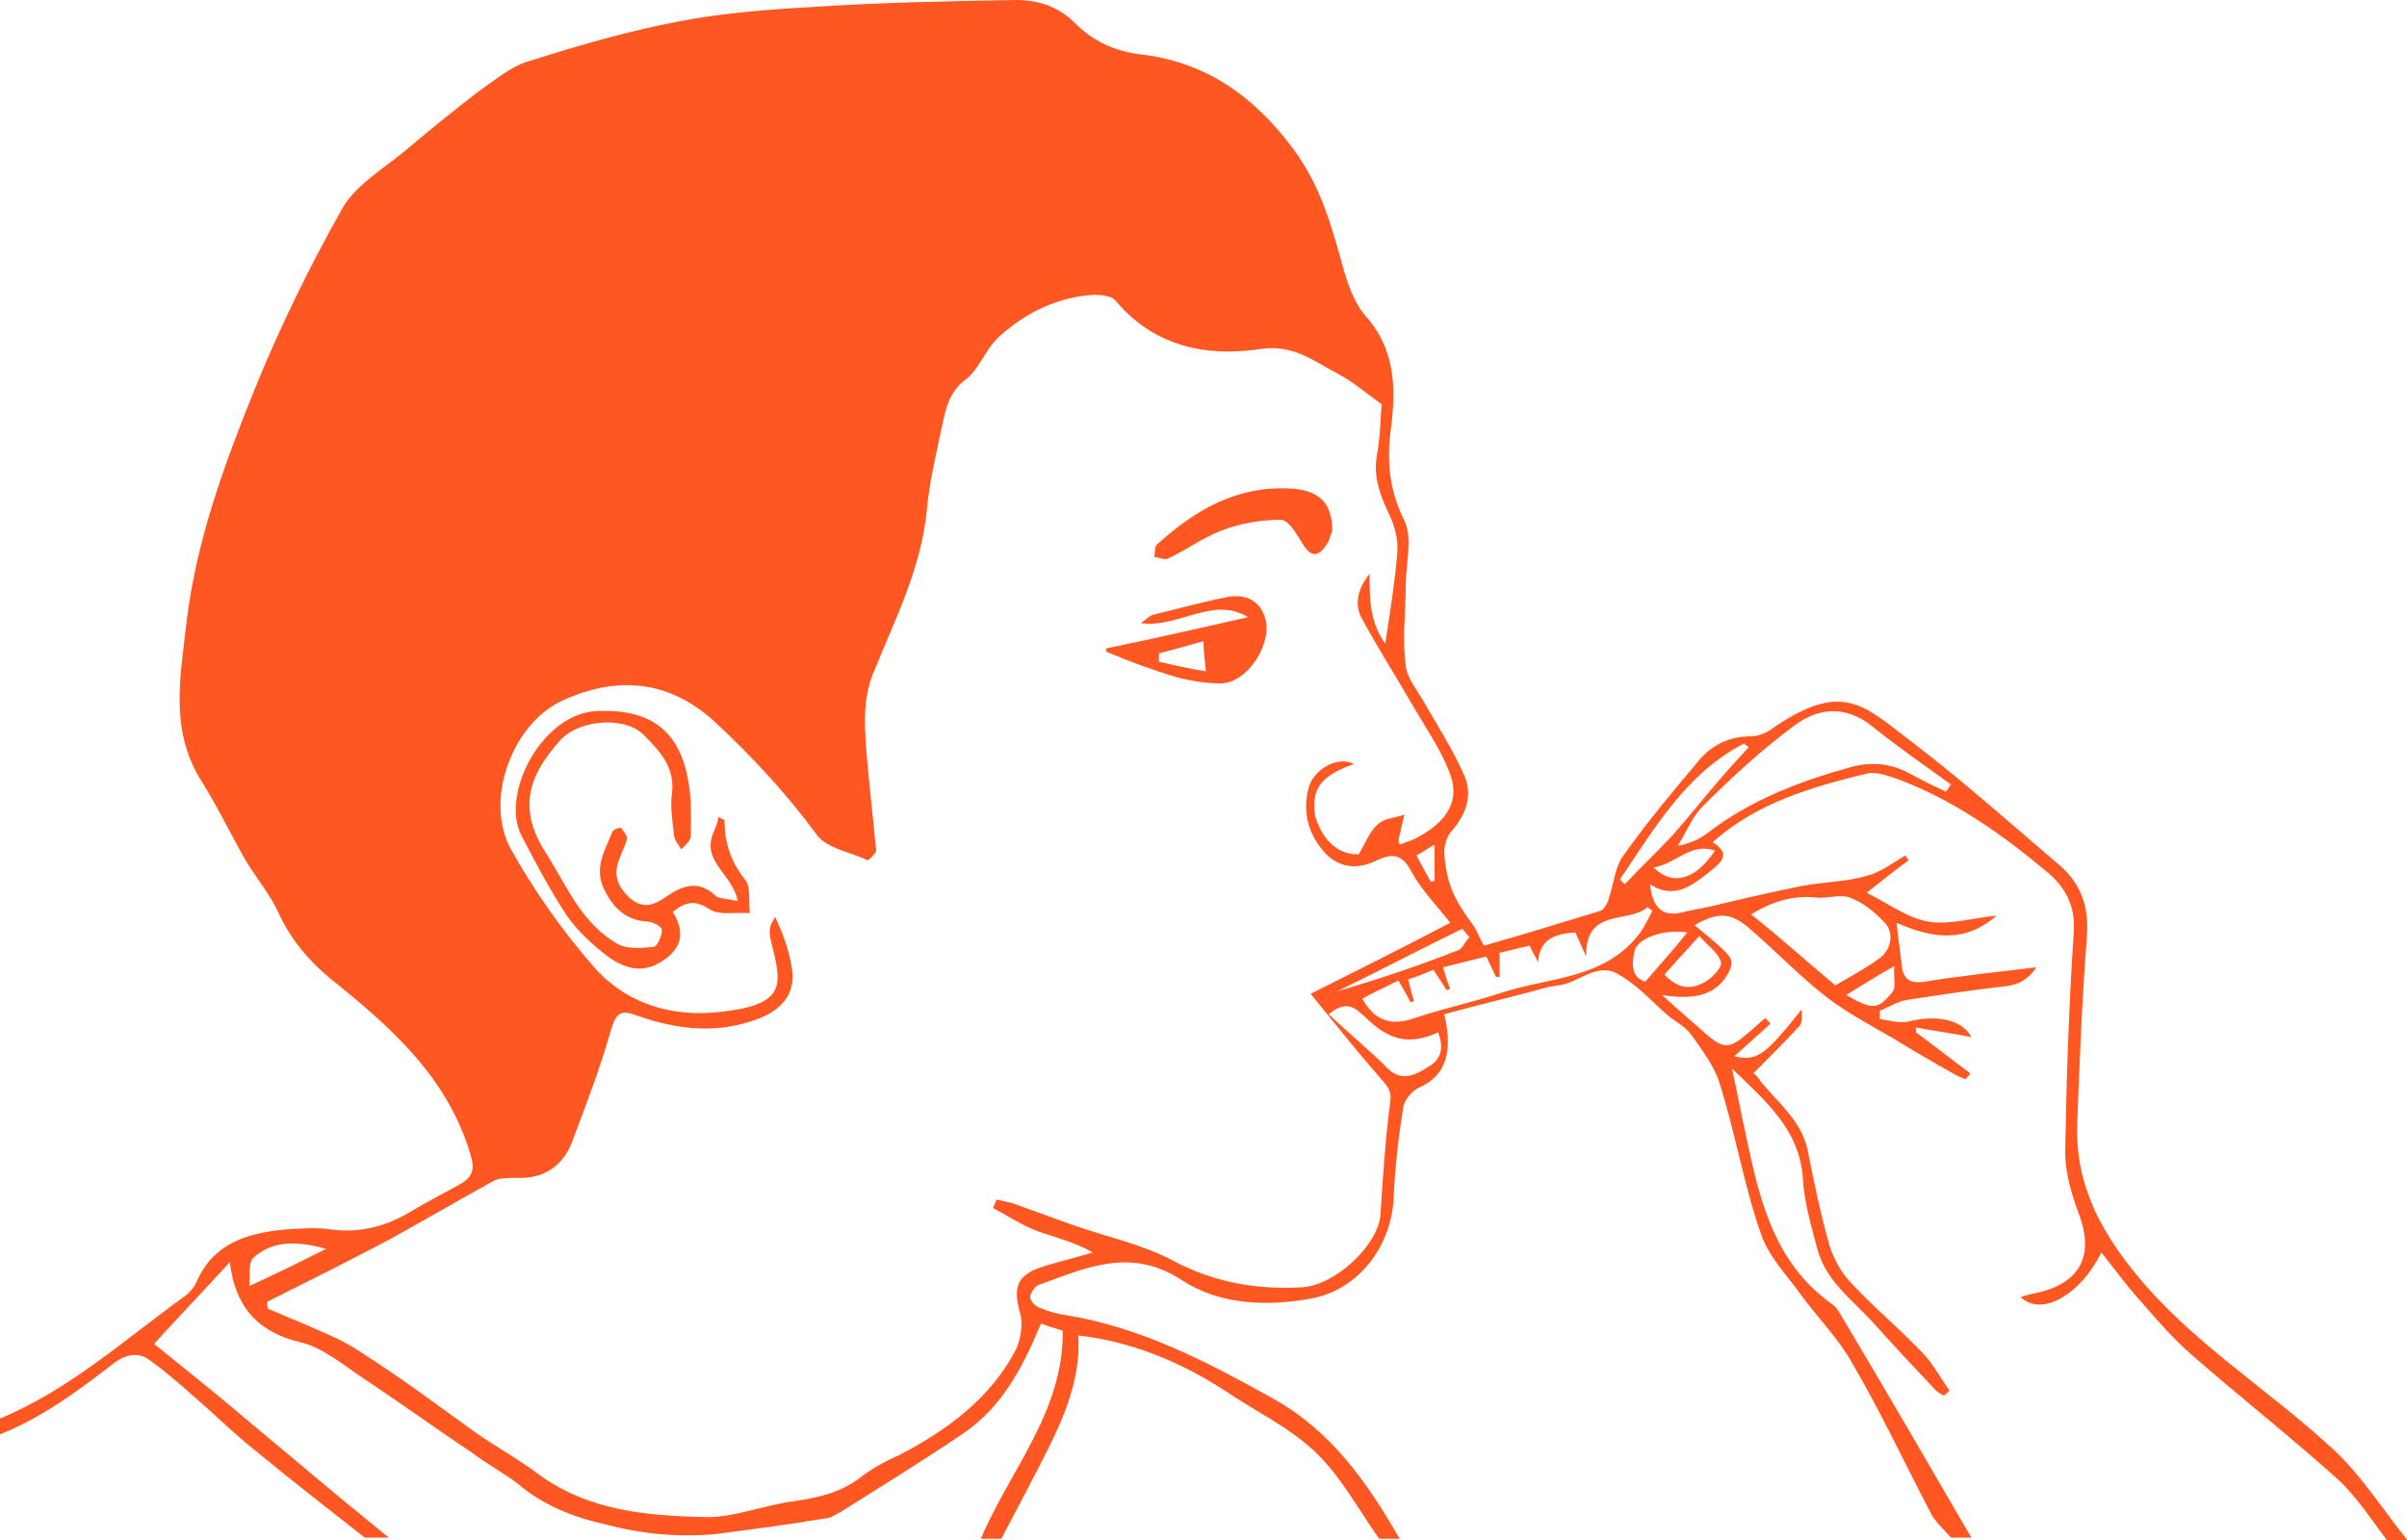 <?xml version="1.0" encoding="utf-8"?>
<!-- Generator: Adobe Illustrator 19.2.1, SVG Export Plug-In . SVG Version: 6.00 Build 0)  -->
<svg version="1.1" id="Layer_1" xmlns="http://www.w3.org/2000/svg" xmlns:xlink="http://www.w3.org/1999/xlink" x="0px" y="0px"
	 viewBox="0 0 200 128" style="enable-background:new 0 0 200 128;" xml:space="preserve">
<style type="text/css">
	.st0{fill:#FF5722;}
</style>
<g id="boy-medicine-orange">
	<path class="st0" d="M0,117.9c5.8-2.4,10.4-6.6,15.4-10.2c0.4-0.3,0.8-0.8,1-1.3c1.4-3.1,4.2-3.9,7.2-4.2c1.3-0.1,2.7-0.2,4,0
		c2.4,0.3,4.6-0.3,6.7-1.6c1.2-0.7,2.5-1.4,3.8-2.1c1.1-0.6,1.4-1.2,1-2.5c-1.9-6.5-6.7-10.7-11.7-14.7c-1.8-1.5-3.2-3.2-4.2-5.3
		c-0.7-1.6-1.9-3-2.8-4.5c-1.3-2.3-2.4-4.6-3.8-6.8c-2.5-4.2-1.6-8.5-1.1-13c0.8-6.7,3.1-13,5.6-19.2c2.1-5.2,4.6-10.3,7.3-15.1
		c1.1-2,3.5-3.4,5.3-4.9c2-1.7,4.1-3.4,6.2-5c1.3-0.9,2.6-2,4-2.4c4.1-1.3,8.2-2.5,12.4-3.3c3.6-0.7,7.3-1,10.9-1.2
		C73.1,0.2,78.8,0.1,84.4,0c1.8,0,3.5,0.5,4.9,1.9c1.5,1.5,3.2,2.3,5.3,2.6c5.5,0.6,9.5,3.4,12.8,7.8c2.4,3.2,3.3,6.7,4.3,10.3
		c0.4,1.3,0.9,2.7,1.8,3.7c2.4,2.7,2.5,5.9,2.1,9.1c-0.4,2.8-0.2,5.3,1.1,7.9c0.7,1.4,0.1,3.6,0.1,5.4c0,2.2-0.3,4.4,0,6.6
		c0.1,1.1,1,2.1,1.6,3.2c1.1,1.9,2.3,3.8,3.2,5.8c0.8,1.7,0.3,3.3-1,4.8c-0.4,0.4-0.6,1.2-0.6,1.8c0.2,2.6,0.8,3.8,2.4,6
		c0.3,0.4,0.5,1,0.9,1.7c3.2-0.9,6.4-1.9,9.7-2.9c0.3-0.1,0.6-0.7,0.7-1.1c0.4-1.2,0.5-2.6,1.2-3.5c1.9-2.7,4-5.2,6.1-7.7
		c1.1-1.4,2.6-2.2,4.5-2.2c0.5,0,1-0.2,1.4-0.4c6.2-4.4,7.9-2.2,12,0.9c4.2,3.2,8.1,6.7,12.1,10.1c1.9,1.6,2.6,3.5,2.4,6.1
		c-0.4,5.1-0.6,10.2-0.8,15.4c-0.2,4.8,1.7,8.7,4.8,12.5c4.7,5.8,11,9.6,16.4,14.6c2.4,2.2,4.2,5.1,6.3,7.7c-0.6,0-1.1,0-1.7,0
		c-1.3-1.7-2.5-3.6-4.1-5.1c-4-3.6-8.2-6.9-12.2-10.4c-1.5-1.3-2.8-2.8-4.1-4.3c-1.2-1.3-2.2-2.7-3.4-4.2c-1.7,3.5-5,5.4-6.7,3.7
		c0.6-0.2,1.1-0.3,1.6-0.4c3.5-0.9,4.5-3.2,3.2-6.6c-0.6-1.6-1.1-3.4-1.1-5c0.1-6.1,0.3-12.1,0.7-18.2c0.2-2.3-0.7-3.9-2.3-5.2
		c-3.7-3.1-7.7-5.9-12.2-7.6c-0.9-0.3-1.9-0.7-2.7-0.5c-4.5,1.1-9.1,2.4-12.8,5.7c1.6,1,0.7,1.7-0.3,2.5c-1.4,1.1-2.9,2.3-4.9,1
		c0.2,1.9,1,2.8,2.8,2.3c0.8-0.2,1.6-0.3,2.4-0.5c2.5-0.6,5.1-1.2,7.6-1.7c1.7-0.3,3.5-0.3,5.2-0.8c1.2-0.3,2.2-1.1,3.2-1.7
		c0.1,0.1,0.2,0.3,0.3,0.4c-1.1,0.8-2.1,1.6-3.5,2.7c1.8,0.9,3.4,2.1,5.1,2.4c1.8,0.3,3.7-0.3,5.7-0.5c-2.6,2.3-5.4,1.9-8.3,0.6
		c0.1,1.3,0.3,2.3,0.4,3.4c0.1,1.2,0.6,1.7,1.9,1.5c3-0.5,6-0.8,9.3-1.2c-0.8,1.2-1.7,1.5-2.8,1.6c-2.6,0.3-5.3,0.7-7.9,1.1
		c-0.8,0.1-1.5,0.6-2.3,0.9c0,0.2,0,0.4,0,0.7c0.8,0.1,1.7,0.4,2.4,0.2c2.4-0.6,4.5-0.1,5.2,1.3c-1.5-0.3-3-0.5-4.6-0.8
		c0,0.1,0,0.3,0,0.4c1.5,1.1,3,2.3,4.5,3.4c-0.1,0.2-0.2,0.3-0.4,0.5c-0.2-0.1-0.5-0.2-0.7-0.3c-1.8-1-3.5-2-5.3-3.1
		c-1.9-1.1-3.8-2.1-5.5-3.4c-2.2-1.7-4.2-3.8-6.4-5.7c-1.6-1.4-2.7-1.4-4.6-0.3c3.3,2.7,3.3,2.8,2.9,3.8c-0.9,1.8-2.5,2.5-5.6,2
		c1.4,1.3,2.5,2.2,3.6,3.2c1.5,1.3,2,1.3,3.5,0c0.5-0.4,1-0.9,1.5-1.3c0.1,0.2,0.3,0.3,0.4,0.5c-1,0.9-2,1.8-3,2.7
		c1.9,0.4,2.5,0,5.6-3.9c0,0.5,0.1,1.1-0.2,1.4c-1.2,1.3-2.5,2.6-3.8,3.9c0,0,0.4,0.3,0.6,0.7c1.5,1.8,3.4,3.3,3.9,5.7
		c0.5,2.5,1,5,1.7,7.5c0.3,1.2,0.9,2.4,1.7,3.3c1.9,2.1,4.1,3.9,6.1,6c0.9,0.9,1.5,2.1,2.3,3.2c-0.2,0.1-0.3,0.3-0.5,0.4
		c-0.3-0.2-0.6-0.3-0.8-0.6c-1.7-1.8-3.3-3.5-5-5.4s-4-3.5-4.7-6.2c-0.5-1.9-1.1-3.9-1.2-5.9c-0.3-4-3-6.3-5.9-9.1
		c0.5,2.2,0.8,3.9,1.2,5.7c1.1,5.2,2.3,10.4,7,13.8c0.3,0.2,0.6,0.5,0.8,0.9c3.7,6.2,7.3,12.4,10.9,18.6c-0.6,0-1.1,0-1.7,0
		c-0.5-0.6-1.2-1.2-1.6-1.9c-2.2-4.2-4.2-8.5-6.6-12.6c-1.1-2-2.8-3.7-4.2-5.6c-1.2-1.7-2.8-3.3-3.4-5.2c-1.4-4-2.1-8.3-3.4-12.4
		c-0.4-1.4-1.4-2.7-2.3-4c-0.5-0.7-1.2-1.1-1.9-1.6c-1.4-1.2-2.6-2.6-4.2-3.5c-1.8-1.1-3.3,0.7-5,0.9c-0.2,0-0.4,0.1-0.7,0.1
		c-2.9,0.8-5.9,1.5-8.8,2.3c0.8,3.3,0,5.2-2.1,6.1c-0.6,0.3-1.2,1-1.3,1.6c-0.4,2.5-0.7,5.1-0.8,7.6c-0.2,3.9-2.8,7.5-6.7,8.3
		c-3.7,0.7-7.7,0.6-10.9-1.5c-4.3-2.8-8-1-11.9,0.4c-0.3,0.1-0.7,0.7-0.7,1s0.4,0.8,0.8,0.9c0.7,0.3,1.4,0.5,2.1,0.6
		c6.3,1,11.8,3.9,17.2,6.9c4.9,2.7,7.9,7,10.6,11.7c-0.6,0-1.1,0-1.7,0c-1.7-2.4-3.2-5.2-5.3-7.2c-2.2-2.1-5-3.4-7.5-5.1
		c-3.7-2.4-7.8-4.1-12.2-4.6c0.2,3.5-1.1,6.6-2.6,9.6c-1.2,2.4-2.5,4.8-3.8,7.3c-0.6,0-1.1,0-1.7,0c2.4-5.7,6.9-10.6,6.8-17.3
		c-0.7-0.2-1.3-0.4-1.8-0.6c-1.5,3.6-3.2,6.9-6.4,9.1c-3.4,2.3-6.8,4.4-10.3,6.6c-0.4,0.2-0.8,0.5-1.2,0.5c-3,0.5-6,0.9-9.1,1.3
		c-3.1,0.3-6.2,0-9.2-0.8c-2.7-0.6-5.2-1.6-7.3-3.4c-1.2-0.9-2.5-1.6-3.7-2.5c-3-2-5.9-4.1-8.9-6.1c-1.7-1.1-3.4-2.6-5.3-3.1
		c-3.9-0.9-5.6-3.2-6-6.7c-2.1,2.3-4.3,4.6-6.3,6.8c1.5,1.2,3.1,2.5,4.7,3.8c2.2,1.8,4.4,3.7,6.6,5.5c2.7,2.3,5.5,4.6,8.2,6.8
		c-0.7,0-1.3,0-2,0c-2.9-2.3-5.9-4.6-8.8-7c-1.4-1.1-2.7-2.3-4-3.5c-1.6-1.4-3.2-2.9-5-4.2c-0.9-0.7-1.9-0.6-2.9,0.1
		c-3.1,2.4-6.2,4.7-9.8,6.1C0,119,0,118.5,0,117.9z M112.9,71c0.6-1,0.9-1.9,1.6-2.5c0.5-0.5,1.4-0.5,2.2-0.8
		c-0.2,0.7-0.3,1.4-0.5,2.1c0,0.1,0,0.2,0.1,0.4c0.5-0.2,0.9-0.3,1.3-0.5c2.7-1.4,3.8-3.2,2.8-5.6c-0.7-1.8-1.8-3.4-2.8-5.1
		c-1.5-2.6-3.1-5.1-4.5-7.7c-0.6-1.2-0.2-2.5,0.7-3.6c0,2,0,4,1.3,5.8c0.4-2.6,0.8-5.1,1-7.5c0.1-1.1-0.2-2.3-0.7-3.3
		c-0.7-1.5-1.3-3-1-4.8c0.3-1.6,0.3-3.2,0.4-4.3c-1.4-1-2.3-1.8-3.4-2.4c-2.1-1.1-3.9-2.6-6.6-2.2c-4.6,0.7-8.9-0.2-12.1-4
		c-0.3-0.4-1.2-0.5-1.8-0.5C87.8,24.7,85.2,26,83,28c-1.1,1-1.6,2.6-2.7,3.5c-1.4,1-1.7,2.4-2,3.8c-0.5,2.4-1.1,4.8-1.3,7.2
		c-0.5,4.9-2.7,9.1-4.5,13.6c-0.6,1.5-0.7,3.3-0.6,5c0.2,3.2,0.6,6.4,0.9,9.6c0,0.2-0.6,0.8-0.7,0.8c-1.5-0.7-3.5-1-4.3-2.2
		c-2.5-3.4-5.3-6.4-8.4-9.3c-3.7-3.4-8-3.9-12.6-1.8c-4.1,1.8-6.6,8.1-4.4,12.3c1.9,3.4,4.2,6.7,6.8,9.7c2.7,3.2,6.6,4.4,10.7,3.9
		c5.4-0.6,5.1-2.2,4.2-5.7C64,78,63.9,77.5,64,77.1c0-0.3,0.3-0.6,0.4-0.9c0.7,1.5,1.2,2.9,1.4,4.3c0.3,2-0.7,3.3-2.6,4.1
		c-3.5,1.4-6.9,1-10.3-0.2c-1.3-0.5-1.7-0.2-2.1,1.1c-0.9,3.2-2.1,6.3-3.3,9.5c-0.8,2-2.4,3-4.6,2.9c-0.6,0-1.3,0-1.8,0.2
		c-2.9,1.6-5.8,3.3-8.7,4.9c-3.4,1.8-6.8,3.5-10.2,5.2c0,0.2,0,0.4,0.1,0.6c0.8,0.3,1.6,0.7,2.4,1c1.8,0.8,3.7,1.5,5.3,2.6
		c3.3,2.1,6.5,4.5,9.7,6.8c1.6,1.1,3.4,2.1,5,3.3c4.2,3.1,9.1,3.5,14.1,3.6c2.3,0,4.7-1,7-1.3c2.1-0.3,4-0.7,5.7-2
		c1-0.8,2.2-1.4,3.3-1.9c4-2.1,7.5-4.7,9.6-8.7c0.4-0.8,0.6-2.1,0.4-2.9c-0.7-2.4-0.3-3.4,2.1-4.1c1.3-0.4,2.6-0.7,3.9-1.1
		c-1.4-0.8-2.9-1.2-4.4-1.7c-1.4-0.5-2.6-1.3-3.9-2c0.1-0.2,0.2-0.4,0.3-0.7c0.4,0.1,0.9,0.2,1.3,0.3c1.7,0.6,3.3,1.2,5,1.8
		c2.8,1,5.8,1.6,8.4,3c3.4,1.8,6.9,2.4,10.6,2.2c2.8-0.1,6.4-3.5,6.6-6c0.2-3.1,0.4-6.2,0.8-9.3c0.2-1.1-0.3-1.5-0.9-2.2
		c-2-2.3-3.9-4.7-5.7-6.9c3.4-1.7,7.6-3.8,11.6-5.9c-1-1.3-2.3-2.6-3.2-4.2c-0.8-1.6-1.7-1.6-3.1-0.9c-1.3,0.6-2.7,0.6-3.9-0.5
		c-1.5-1.5-2.1-3.4-1.6-5.5c0.4-1.7,2.5-2.8,3.8-2.1c-2.8,1-3.6,2.1-3.2,4.4C109.9,69.9,111.3,71.1,112.9,71z M161.7,65.8
		c0.1-0.2,0.3-0.4,0.4-0.6c-2.2-1.6-4.4-3.1-6.5-4.8c-2.2-1.8-4.5-1.6-6.5-0.1c-2.7,2-5.2,4.3-7.6,6.7c-0.9,0.9-1.4,2.2-2.1,3.3
		c1-0.2,1.7-0.5,2.4-1c3.6-2.8,7.8-4.4,12.2-5.6c1.7-0.4,3.2-0.2,4.7,0.6C159.6,64.8,160.6,65.3,161.7,65.8z M113.2,83
		c1,1.9,2.5,2.3,4.4,1.6c2.4-0.8,4.8-1.3,7.2-2.1c4-1.3,8.6-1.1,11.5-5c0.4-0.6,0.7-1.2,1-1.8c-0.1-0.1-0.3-0.2-0.4-0.3
		c-1.6,1.4-5.2,0-5.1,4.1c-0.3-0.7-0.6-1.3-0.9-2c-1.6,0.1-3,0.5-3.1,2.5c-0.2-0.5-0.5-0.9-0.7-1.4c-0.9,0.2-1.7,0.4-2.5,0.6
		c0,0.7,0,1.4,0,2c-0.1,0-0.2,0-0.3,0c-0.3-0.6-0.5-1.1-0.8-1.7c-1.2,0.3-2.4,0.6-3.6,0.9c0.2,0.7,0.4,1.3,0.6,1.8
		c-0.1,0-0.2,0.1-0.3,0.1c-0.3-0.5-0.7-1.1-1.1-1.7c-0.7,0.3-1.4,0.6-2.1,0.8c0.2,0.7,0.3,1.3,0.5,1.8c-0.1,0-0.2,0.1-0.3,0.1
		c-0.3-0.6-0.6-1.1-1-1.8C115,82.1,114.1,82.5,113.2,83z M152.5,81.9c1.2-0.7,2.5-1.4,3.6-2.2c1-0.7,1.3-2,0.6-2.9
		c-0.8-0.9-1.9-1.8-3-2.2c-0.8-0.3-1.9,0.1-2.8,0c-1.9-0.2-3.6,0.3-5.4,1.4C147.9,77.9,150.1,79.9,152.5,81.9z M110.4,84.3
		c1.7,1.6,3.4,3,4.9,4.5c1.2,1.2,2.4,0.5,3.5-0.2s1.1-1.7,0.7-2.8c-2.4,1.1-4.1,0.7-6.1-1.3C112.7,83.9,112,83,110.4,84.3z
		 M134.6,73.1c0.1,0.1,0.3,0.3,0.4,0.4c1.3-1.4,2.7-2.7,4-4.1c1.5-1.7,2.9-3.5,4.4-5.2c0.6-0.7,1.3-1.4,1.9-2.1
		c-0.1-0.1-0.3-0.2-0.4-0.3C140.1,64.3,137.5,68.8,134.6,73.1z M138.3,81c1,1.1,2.1,1.3,3.2,0.7c0.7-0.3,1.6-1.3,1.5-1.7
		c-0.2-0.8-1.1-1.4-1.8-2.2C140,79.1,139.2,80,138.3,81z M27.1,103.8c-2.2-0.6-4.3-0.8-6,0.7c-0.5,0.4-0.3,1.5-0.4,2.4
		C23.1,105.8,25.1,104.8,27.1,103.8z M122.1,77.9c-0.2-0.2-0.4-0.5-0.6-0.7c-3.5,1.7-6.9,3.5-10.4,5.2c3.4-1,6.7-2.1,10-3.4
		C121.5,78.9,121.7,78.3,122.1,77.9z M140.2,77.5c-2-0.3-4.2,0.5-4.4,1.6c-0.2,1-0.3,2.1,0.9,2.5C137.9,80.2,139,79,140.2,77.5z
		 M153.4,82.7c2.1,1.2,2.6,1.3,3.8-0.2c0.4-0.4,0.1-1.4,0.2-2.2C155.8,81.2,154.7,81.9,153.4,82.7z M137.4,72.1
		c1.6,1.6,3.5,1,5.1-1.4C140.4,70,139.3,71.8,137.4,72.1z M117.7,71.1c0.4,0.8,0.8,1.5,1.2,2.2c0.1,0,0.2-0.1,0.3-0.1
		c0-0.9,0-1.8,0-3C118.6,70.5,118.3,70.8,117.7,71.1z"/>
	<path class="st0" d="M61.3,74.9c-0.4-2.2-2.9-3.2-2.1-5.5c0.2-0.5,0.4-0.9,0.5-1.5c0.3,0.2,0.5,0.2,0.5,0.3c0,1.8,0.5,3.4,1.7,4.9
		c0.5,0.6,0.3,1.8,0.4,2.8c-1.1-0.1-2.5,0.2-3.3-0.3c-1.2-0.8-2-0.7-3.1,0.2c0.9,1.4,0.9,2.8-0.6,3.9s-3,1.1-4.8-0.2
		c-1.3-1-2.5-2.1-3.4-3.4c-1.4-2.1-2.6-4.4-3.8-6.7C41.6,66,45,59.3,49.6,59.1c4.4-0.2,6.9,1.6,7.6,5.9c0.3,1.5,0.2,3,0.2,4.5
		c0,0.4-0.5,0.8-0.8,1.1c-0.2-0.4-0.6-0.8-0.6-1.2c-0.1-1-0.3-2.1-0.2-3.2c0.4-2.4-1-3.8-2.4-5.2c-1.6-1.5-5.5-1.2-7,0.7
		c-2.1,2.4-3.6,5.2-1.1,9.1c1.8,2.8,3,6,6.1,7.7c0.8,0.4,2,0.3,2.9,0.2c0.3,0,0.7-0.9,0.7-1.4c0-0.3-0.8-0.7-1.2-0.7
		c-1.9-0.1-3-1.3-3.7-2.9c-0.7-1.7,0.2-3.1,0.8-4.6c0.1-0.2,0.6-0.3,0.7-0.3c0.2,0.3,0.5,0.6,0.5,0.9c-0.1,0.5-0.4,1-0.6,1.6
		c-0.6,1.4-0.2,2.4,0.9,3.4c1.1,0.9,2,0.5,3-0.2c1.3-0.9,2.7-1.4,4.1,0C59.8,74.7,60.5,74.7,61.3,74.9z"/>
	<path class="st0" d="M103.7,51.3c-2.9-1.8-5.7,0.9-8.9,0.5c0.5-0.4,0.7-0.6,1-0.7c2.1-0.5,4.2-1.1,6.3-1.5c1.3-0.2,2.5,0.2,3,1.7
		c0.7,2.1-1.4,5.5-3.7,5.5c-1.2,0-2.4-0.2-3.6-0.5c-2-0.6-3.9-1.3-5.8-2.1c-0.1,0-0.1-0.2-0.1-0.3C95.8,53.1,99.7,52.2,103.7,51.3z
		 M100,53.3c-1.2,0.3-2.4,0.7-3.7,1c0,0.2,0,0.4,0,0.7c1.3,0.3,2.6,0.6,3.9,0.8C100.1,54.8,100,54.1,100,53.3z"/>
	<path class="st0" d="M110.7,44.1c-0.1,0.2-0.2,0.8-0.5,1.2c-0.6,0.9-1.2,1.1-1.9,0c-0.5-0.8-1.2-2.1-1.9-2.1
		c-1.6,0-3.4,0.3-4.9,0.9c-1.6,0.6-2.9,1.6-4.4,2.3c-0.3,0.2-0.8-0.1-1.2-0.1c0.1-0.4,0-0.9,0.3-1.1c3.1-2.8,6.5-4.8,10.9-4.6
		C109.5,40.7,110.7,41.7,110.7,44.1z"/>
</g>
</svg>
